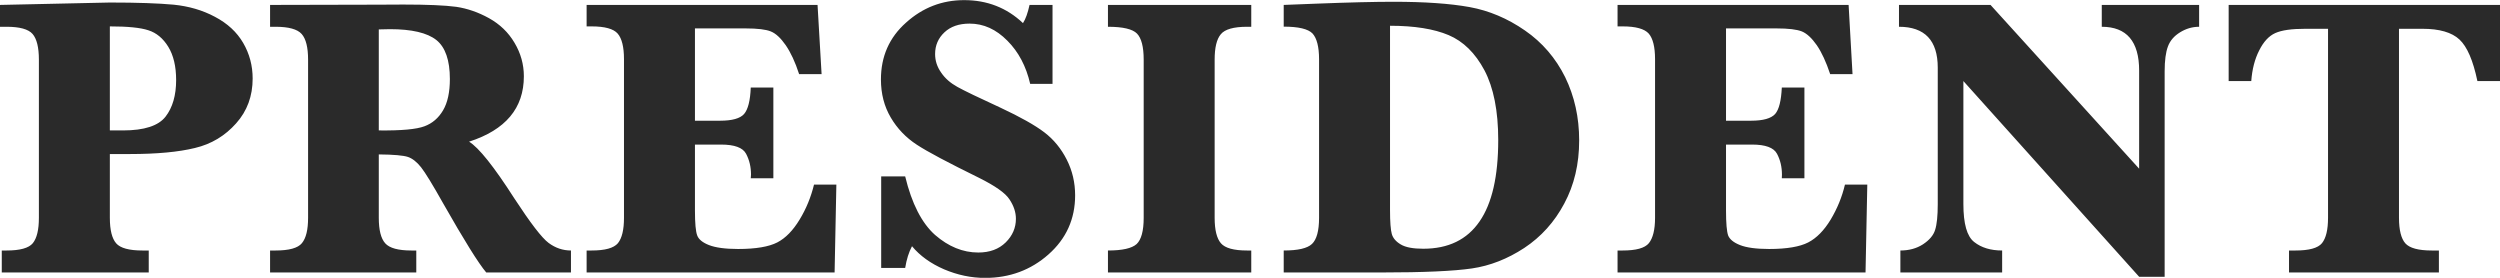 <?xml version="1.0" encoding="utf-8"?>
<svg xmlns="http://www.w3.org/2000/svg"
	xmlns:xlink="http://www.w3.org/1999/xlink"
	width="198px" height="22px" viewBox="0 0 198 22">
<path fillRule="evenodd" d="M 196.21 6.42C 195.87 4.79 195.4 3.7 194.79 3.13 194.18 2.56 193.2 2.28 191.86 2.28 191.86 2.28 190 2.28 190 2.28 190 2.28 190 17.25 190 17.25 190 18.22 190.17 18.89 190.5 19.27 190.84 19.65 191.54 19.84 192.6 19.84 192.6 19.84 193.16 19.84 193.16 19.84 193.16 19.84 193.16 21.58 193.16 21.58 193.16 21.58 181.29 21.58 181.29 21.58 181.29 21.58 181.29 19.84 181.29 19.84 181.29 19.84 181.8 19.84 181.8 19.84 182.88 19.84 183.58 19.65 183.9 19.26 184.22 18.86 184.38 18.2 184.38 17.25 184.38 17.25 184.38 2.28 184.38 2.28 184.38 2.28 182.58 2.28 182.58 2.28 181.5 2.28 180.71 2.39 180.2 2.62 179.69 2.85 179.27 3.31 178.93 3.99 178.58 4.67 178.37 5.48 178.3 6.42 178.3 6.42 176.51 6.42 176.51 6.42 176.51 6.42 176.51 0.39 176.51 0.39 176.51 0.39 198 0.39 198 0.39 198 0.39 198 6.42 198 6.42 198 6.42 196.21 6.42 196.21 6.42ZM 172.66 2.56C 172.19 2.85 171.87 3.22 171.7 3.68 171.53 4.13 171.44 4.79 171.44 5.65 171.44 5.65 171.44 21.92 171.44 21.92 171.44 21.92 169.42 21.92 169.42 21.92 169.42 21.92 155.5 6.42 155.5 6.42 155.5 6.42 155.5 16.15 155.5 16.15 155.5 17.72 155.78 18.72 156.36 19.17 156.93 19.62 157.67 19.84 158.57 19.84 158.57 19.84 158.57 21.58 158.57 21.58 158.57 21.58 150.51 21.58 150.51 21.58 150.51 21.58 150.51 19.84 150.51 19.84 151.19 19.84 151.79 19.68 152.3 19.35 152.8 19.02 153.13 18.64 153.26 18.21 153.4 17.78 153.47 17.1 153.47 16.17 153.47 16.17 153.47 5.36 153.47 5.36 153.47 3.2 152.44 2.12 150.4 2.12 150.4 2.12 150.4 0.39 150.4 0.39 150.4 0.39 157.65 0.39 157.65 0.39 157.65 0.39 169.42 13.36 169.42 13.36 169.42 13.36 169.42 5.59 169.42 5.59 169.42 3.28 168.43 2.12 166.46 2.12 166.46 2.12 166.46 0.39 166.46 0.39 166.46 0.39 174.17 0.39 174.17 0.39 174.17 0.39 174.17 2.12 174.17 2.12 173.63 2.12 173.13 2.27 172.66 2.56ZM 136.87 18.65C 136.99 18.95 137.3 19.21 137.81 19.41 138.31 19.61 139.08 19.72 140.12 19.72 141.52 19.72 142.55 19.54 143.21 19.2 143.87 18.86 144.47 18.25 144.99 17.39 145.51 16.52 145.89 15.6 146.12 14.62 146.12 14.62 147.89 14.62 147.89 14.62 147.89 14.62 147.75 21.58 147.75 21.58 147.75 21.58 128.11 21.58 128.11 21.58 128.11 21.58 128.11 19.84 128.11 19.84 128.11 19.84 128.51 19.84 128.51 19.84 129.58 19.84 130.27 19.65 130.59 19.26 130.91 18.86 131.08 18.2 131.08 17.25 131.08 17.25 131.08 4.68 131.08 4.68 131.08 3.72 130.91 3.04 130.58 2.66 130.24 2.28 129.55 2.09 128.51 2.09 128.51 2.09 128.11 2.09 128.11 2.09 128.11 2.09 128.11 0.39 128.11 0.39 128.11 0.39 146.41 0.39 146.41 0.39 146.41 0.39 146.72 5.87 146.72 5.87 146.72 5.87 144.95 5.87 144.95 5.87 144.63 4.91 144.28 4.15 143.89 3.58 143.5 3.02 143.1 2.65 142.71 2.49 142.31 2.33 141.64 2.25 140.7 2.25 140.7 2.25 136.7 2.25 136.7 2.25 136.7 2.25 136.7 9.56 136.7 9.56 136.7 9.56 138.69 9.56 138.69 9.56 139.64 9.56 140.27 9.38 140.59 9.03 140.9 8.67 141.07 7.98 141.12 6.93 141.12 6.93 142.91 6.93 142.91 6.93 142.91 6.93 142.91 14.12 142.91 14.12 142.91 14.12 141.12 14.12 141.12 14.12 141.13 13.99 141.13 13.89 141.13 13.83 141.13 13.22 141 12.67 140.74 12.18 140.48 11.69 139.82 11.45 138.76 11.45 138.76 11.45 136.7 11.45 136.7 11.45 136.7 11.45 136.7 16.68 136.7 16.68 136.7 17.68 136.76 18.34 136.87 18.65ZM 120.72 19.64C 119.39 20.51 118.01 21.05 116.58 21.26 115.16 21.47 112.76 21.58 109.39 21.58 109.39 21.58 101.67 21.58 101.67 21.58 101.67 21.58 101.67 19.84 101.67 19.84 102.8 19.84 103.54 19.67 103.91 19.32 104.28 18.97 104.47 18.28 104.47 17.25 104.47 17.25 104.47 4.7 104.47 4.7 104.47 3.7 104.29 3.02 103.95 2.65 103.6 2.29 102.84 2.11 101.67 2.11 101.67 2.11 101.67 0.39 101.67 0.39 101.67 0.39 104.25 0.29 104.25 0.29 106.84 0.19 108.88 0.14 110.36 0.14 112.83 0.14 114.84 0.28 116.39 0.56 117.93 0.84 119.4 1.46 120.77 2.41 122.15 3.36 123.21 4.6 123.96 6.11 124.7 7.63 125.07 9.3 125.07 11.12 125.07 12.99 124.68 14.65 123.89 16.12 123.11 17.59 122.05 18.76 120.72 19.64ZM 117.57 5.57C 116.84 4.2 115.89 3.27 114.73 2.78 113.57 2.29 112.02 2.04 110.09 2.04 110.09 2.04 110.09 16.64 110.09 16.64 110.09 17.58 110.14 18.21 110.23 18.53 110.32 18.85 110.55 19.13 110.94 19.36 111.32 19.59 111.92 19.7 112.72 19.7 114.71 19.7 116.19 18.98 117.18 17.54 118.17 16.11 118.66 13.96 118.66 11.09 118.66 8.78 118.29 6.94 117.57 5.57ZM 87.75 19.84C 88.89 19.84 89.64 19.67 90.02 19.33 90.39 18.98 90.58 18.29 90.58 17.25 90.58 17.25 90.58 4.72 90.58 4.72 90.58 3.71 90.4 3.02 90.05 2.66 89.7 2.3 88.93 2.12 87.75 2.12 87.75 2.12 87.75 0.39 87.75 0.39 87.75 0.39 99.1 0.39 99.1 0.39 99.1 0.39 99.1 2.12 99.1 2.12 99.1 2.12 98.77 2.12 98.77 2.12 97.7 2.12 97.01 2.32 96.69 2.71 96.36 3.1 96.2 3.77 96.2 4.72 96.2 4.72 96.2 17.25 96.2 17.25 96.2 18.22 96.37 18.89 96.7 19.27 97.03 19.65 97.72 19.84 98.77 19.84 98.77 19.84 99.1 19.84 99.1 19.84 99.1 19.84 99.1 21.58 99.1 21.58 99.1 21.58 87.75 21.58 87.75 21.58 87.75 21.58 87.75 19.84 87.75 19.84ZM 78.02 22.01C 76.91 22.01 75.83 21.78 74.77 21.33 73.71 20.87 72.86 20.26 72.23 19.5 71.98 19.97 71.8 20.54 71.69 21.22 71.69 21.22 69.79 21.22 69.79 21.22 69.79 21.22 69.79 13.97 69.79 13.97 69.79 13.97 71.69 13.97 71.69 13.97 72.21 16.13 73.01 17.68 74.06 18.61 75.12 19.53 76.26 20 77.48 20 78.39 20 79.11 19.73 79.65 19.2 80.19 18.67 80.46 18.04 80.46 17.33 80.46 16.81 80.29 16.3 79.95 15.79 79.62 15.28 78.81 14.72 77.55 14.09 75.11 12.89 73.46 12.02 72.61 11.46 71.75 10.9 71.06 10.18 70.55 9.31 70.03 8.43 69.77 7.43 69.77 6.29 69.77 4.47 70.43 2.97 71.76 1.79 73.08 0.6 74.62 0.01 76.36 0.01 78.19 0.01 79.74 0.62 81.02 1.83 81.23 1.51 81.4 1.03 81.54 0.39 81.54 0.39 83.36 0.39 83.36 0.39 83.36 0.39 83.36 6.64 83.36 6.64 83.36 6.64 81.59 6.64 81.59 6.64 81.27 5.25 80.67 4.11 79.78 3.22 78.89 2.32 77.9 1.87 76.79 1.87 75.95 1.87 75.29 2.1 74.8 2.56 74.31 3.02 74.06 3.59 74.06 4.28 74.06 4.81 74.22 5.3 74.54 5.75 74.85 6.21 75.28 6.58 75.82 6.88 76.36 7.18 77.5 7.73 79.24 8.53 80.8 9.26 81.96 9.91 82.71 10.48 83.46 11.05 84.05 11.78 84.49 12.65 84.93 13.52 85.15 14.46 85.15 15.47 85.15 17.34 84.45 18.9 83.04 20.15 81.64 21.39 79.96 22.01 78.02 22.01ZM 55.22 18.65C 55.33 18.95 55.64 19.21 56.15 19.41 56.66 19.61 57.43 19.72 58.46 19.72 59.87 19.72 60.9 19.54 61.56 19.2 62.22 18.86 62.81 18.25 63.33 17.39 63.86 16.52 64.23 15.6 64.47 14.62 64.47 14.62 66.24 14.62 66.24 14.62 66.24 14.62 66.1 21.58 66.1 21.58 66.1 21.58 46.46 21.58 46.46 21.58 46.46 21.58 46.46 19.84 46.46 19.84 46.46 19.84 46.85 19.84 46.85 19.84 47.92 19.84 48.61 19.65 48.94 19.26 49.26 18.86 49.42 18.2 49.42 17.25 49.42 17.25 49.42 4.68 49.42 4.68 49.42 3.72 49.25 3.04 48.92 2.66 48.59 2.28 47.9 2.09 46.85 2.09 46.85 2.09 46.46 2.09 46.46 2.09 46.46 2.09 46.46 0.39 46.46 0.39 46.46 0.39 64.75 0.39 64.75 0.39 64.75 0.39 65.07 5.87 65.07 5.87 65.07 5.87 63.29 5.87 63.29 5.87 62.98 4.91 62.62 4.15 62.23 3.58 61.84 3.02 61.45 2.65 61.05 2.49 60.66 2.33 59.99 2.25 59.05 2.25 59.05 2.25 55.04 2.25 55.04 2.25 55.04 2.25 55.04 9.56 55.04 9.56 55.04 9.56 57.04 9.56 57.04 9.56 57.99 9.56 58.62 9.38 58.93 9.03 59.24 8.67 59.42 7.98 59.46 6.93 59.46 6.93 61.25 6.93 61.25 6.93 61.25 6.93 61.25 14.12 61.25 14.12 61.25 14.12 59.46 14.12 59.46 14.12 59.47 13.99 59.48 13.89 59.48 13.83 59.48 13.22 59.35 12.67 59.09 12.18 58.83 11.69 58.17 11.45 57.1 11.45 57.1 11.45 55.04 11.45 55.04 11.45 55.04 11.45 55.04 16.68 55.04 16.68 55.04 17.68 55.1 18.34 55.22 18.65ZM 35.1 16.11C 34.27 14.63 33.68 13.67 33.35 13.25 33.01 12.82 32.66 12.55 32.31 12.43 31.95 12.31 31.19 12.24 30 12.23 30 12.23 30 17.25 30 17.25 30 18.22 30.17 18.89 30.51 19.27 30.85 19.65 31.54 19.84 32.59 19.84 32.59 19.84 32.97 19.84 32.97 19.84 32.97 19.84 32.97 21.58 32.97 21.58 32.97 21.58 21.39 21.58 21.39 21.58 21.39 21.58 21.39 19.84 21.39 19.84 21.39 19.84 21.82 19.84 21.82 19.84 22.89 19.84 23.59 19.65 23.91 19.26 24.24 18.86 24.4 18.2 24.4 17.25 24.4 17.25 24.4 4.72 24.4 4.72 24.4 3.75 24.23 3.07 23.89 2.69 23.55 2.31 22.86 2.12 21.82 2.12 21.82 2.12 21.39 2.12 21.39 2.12 21.39 2.12 21.39 0.39 21.39 0.39 21.39 0.39 30 0.37 30 0.37 30 0.37 31.94 0.36 31.94 0.36 33.85 0.36 35.24 0.42 36.13 0.54 37.01 0.67 37.88 0.97 38.73 1.44 39.59 1.92 40.26 2.56 40.75 3.39 41.24 4.21 41.49 5.1 41.49 6.04 41.49 8.57 40.04 10.29 37.15 11.22 37.92 11.69 39.12 13.19 40.74 15.72 42.01 17.66 42.91 18.84 43.45 19.24 43.99 19.64 44.58 19.84 45.22 19.84 45.22 19.84 45.22 21.58 45.22 21.58 45.22 21.58 38.51 21.58 38.51 21.58 37.9 20.86 36.76 19.03 35.1 16.11ZM 34.56 3.17C 33.84 2.6 32.62 2.31 30.88 2.31 30.65 2.31 30.36 2.32 30 2.33 30 2.33 30 10.33 30 10.33 31.79 10.35 32.99 10.24 33.62 10 34.24 9.77 34.73 9.35 35.09 8.74 35.45 8.13 35.63 7.3 35.63 6.26 35.63 4.77 35.27 3.74 34.56 3.17ZM 15.44 11.72C 14.14 12.04 12.42 12.2 10.29 12.2 10.29 12.2 8.7 12.2 8.7 12.2 8.7 12.2 8.7 17.25 8.7 17.25 8.7 18.22 8.87 18.89 9.2 19.27 9.53 19.65 10.23 19.84 11.28 19.84 11.28 19.84 11.78 19.84 11.78 19.84 11.78 19.84 11.78 21.58 11.78 21.58 11.78 21.58 0.14 21.58 0.14 21.58 0.14 21.58 0.14 19.84 0.14 19.84 0.14 19.84 0.52 19.84 0.52 19.84 1.58 19.84 2.28 19.65 2.6 19.26 2.92 18.86 3.08 18.2 3.08 17.25 3.08 17.25 3.08 4.72 3.08 4.72 3.08 3.75 2.91 3.07 2.58 2.69 2.25 2.31 1.56 2.12 0.52 2.12 0.52 2.12-0.01 2.12-0.01 2.12-0.01 2.12-0.01 0.39-0.01 0.39-0.01 0.39 8.7 0.2 8.7 0.2 10.88 0.2 12.56 0.26 13.75 0.37 14.94 0.49 16.03 0.8 17.02 1.33 18.01 1.85 18.76 2.54 19.26 3.4 19.76 4.26 20.01 5.2 20.01 6.22 20.01 7.6 19.58 8.79 18.7 9.77 17.83 10.75 16.75 11.41 15.44 11.72ZM 13.33 3.71C 12.92 3.04 12.39 2.6 11.76 2.4 11.13 2.19 10.11 2.09 8.7 2.09 8.7 2.09 8.7 10.33 8.7 10.33 8.7 10.33 9.75 10.33 9.75 10.33 11.43 10.33 12.55 9.96 13.11 9.24 13.67 8.52 13.95 7.55 13.95 6.34 13.95 5.26 13.74 4.38 13.33 3.71Z" fill="rgb(42,42,42)"/></svg>